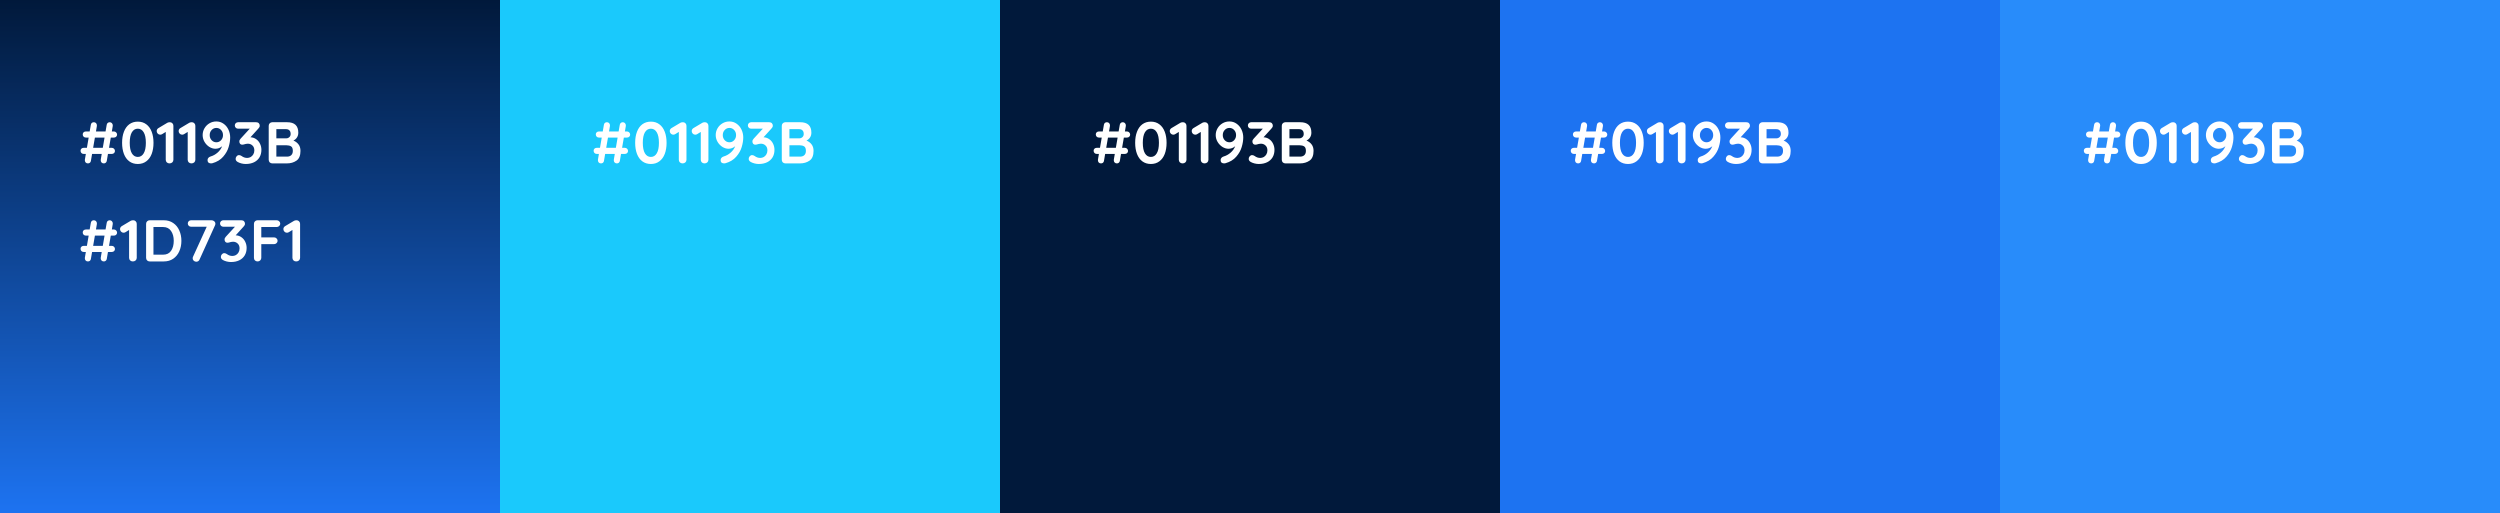 <svg width="765" height="157" viewBox="0 0 765 157" fill="none" xmlns="http://www.w3.org/2000/svg">
<rect width="765" height="157" fill="white"/>
<rect width="153" height="157" fill="url(#paint0_linear)"/>
<rect x="153" width="153" height="157" fill="#1AC9FC"/>
<rect x="306" width="153" height="157" fill="#01193B"/>
<rect x="459" width="153" height="157" fill="#1D73F1"/>
<rect x="612" width="153" height="157" fill="#288CFA"/>
<path d="M33.9 42.098L33.36 45.23H34.206C34.482 45.23 34.71 45.326 34.89 45.518C35.082 45.698 35.178 45.926 35.178 46.202C35.178 46.466 35.082 46.682 34.89 46.85C34.71 47.018 34.482 47.102 34.206 47.102H33.036L32.676 49.226C32.64 49.454 32.538 49.64 32.37 49.784C32.214 49.928 32.016 50 31.776 50C31.488 50 31.254 49.91 31.074 49.73C30.906 49.55 30.822 49.316 30.822 49.028C30.822 48.92 30.828 48.842 30.84 48.794L31.128 47.102H28.176L27.816 49.226C27.78 49.466 27.678 49.658 27.51 49.802C27.342 49.934 27.138 50 26.898 50C26.622 50 26.394 49.91 26.214 49.73C26.046 49.538 25.962 49.298 25.962 49.01C25.962 48.914 25.968 48.842 25.98 48.794L26.268 47.102H25.62C25.344 47.102 25.11 47.012 24.918 46.832C24.738 46.64 24.648 46.406 24.648 46.13C24.648 45.866 24.738 45.65 24.918 45.482C25.11 45.314 25.344 45.23 25.62 45.23H26.592L27.132 42.098H26.286C26.01 42.098 25.776 42.008 25.584 41.828C25.404 41.636 25.314 41.402 25.314 41.126C25.314 40.862 25.404 40.646 25.584 40.478C25.776 40.31 26.01 40.226 26.286 40.226H27.438L27.798 38.174C27.834 37.946 27.93 37.76 28.086 37.616C28.254 37.472 28.458 37.4 28.698 37.4C28.986 37.4 29.214 37.49 29.382 37.67C29.562 37.85 29.652 38.084 29.652 38.372C29.652 38.48 29.646 38.558 29.634 38.606L29.364 40.226H32.298L32.658 38.174C32.694 37.934 32.796 37.748 32.964 37.616C33.132 37.472 33.336 37.4 33.576 37.4C33.852 37.4 34.074 37.496 34.242 37.688C34.422 37.868 34.512 38.102 34.512 38.39C34.512 38.486 34.506 38.558 34.494 38.606L34.224 40.226H34.854C35.13 40.226 35.358 40.322 35.538 40.514C35.73 40.694 35.826 40.922 35.826 41.198C35.826 41.462 35.73 41.678 35.538 41.846C35.358 42.014 35.13 42.098 34.854 42.098H33.9ZM31.452 45.23L31.992 42.098H29.04L28.5 45.23H31.452ZM42.166 50.18C41.158 50.18 40.288 49.91 39.556 49.37C38.837 48.83 38.291 48.074 37.919 47.102C37.547 46.118 37.361 44.984 37.361 43.7C37.361 42.416 37.547 41.288 37.919 40.316C38.291 39.332 38.837 38.57 39.556 38.03C40.288 37.49 41.158 37.22 42.166 37.22C43.175 37.22 44.038 37.49 44.758 38.03C45.49 38.57 46.042 39.332 46.414 40.316C46.786 41.288 46.972 42.416 46.972 43.7C46.972 44.984 46.786 46.118 46.414 47.102C46.042 48.074 45.49 48.83 44.758 49.37C44.038 49.91 43.175 50.18 42.166 50.18ZM42.166 48.02C42.934 48.02 43.535 47.654 43.967 46.922C44.41 46.19 44.633 45.116 44.633 43.7C44.633 42.284 44.41 41.21 43.967 40.478C43.535 39.746 42.934 39.38 42.166 39.38C41.398 39.38 40.792 39.746 40.349 40.478C39.916 41.21 39.7 42.284 39.7 43.7C39.7 45.116 39.916 46.19 40.349 46.922C40.792 47.654 41.398 48.02 42.166 48.02ZM51.997 37.4C52.297 37.4 52.549 37.508 52.753 37.724C52.957 37.928 53.059 38.186 53.059 38.498V48.902C53.059 49.214 52.945 49.478 52.717 49.694C52.489 49.898 52.207 50 51.871 50C51.535 50 51.259 49.898 51.043 49.694C50.827 49.478 50.719 49.214 50.719 48.902V40.37L49.603 41.054C49.423 41.162 49.231 41.216 49.027 41.216C48.727 41.216 48.469 41.102 48.253 40.874C48.049 40.646 47.947 40.394 47.947 40.118C47.947 39.926 47.995 39.746 48.091 39.578C48.199 39.41 48.337 39.278 48.505 39.182L51.223 37.562C51.427 37.454 51.685 37.4 51.997 37.4ZM58.714 37.4C59.014 37.4 59.266 37.508 59.47 37.724C59.674 37.928 59.776 38.186 59.776 38.498V48.902C59.776 49.214 59.662 49.478 59.434 49.694C59.206 49.898 58.924 50 58.588 50C58.252 50 57.976 49.898 57.76 49.694C57.544 49.478 57.436 49.214 57.436 48.902V40.37L56.32 41.054C56.14 41.162 55.948 41.216 55.744 41.216C55.444 41.216 55.186 41.102 54.97 40.874C54.766 40.646 54.664 40.394 54.664 40.118C54.664 39.926 54.712 39.746 54.808 39.578C54.916 39.41 55.054 39.278 55.222 39.182L57.94 37.562C58.144 37.454 58.402 37.4 58.714 37.4ZM66.204 37.166C67.032 37.166 67.77 37.4 68.418 37.868C69.066 38.324 69.564 38.93 69.912 39.686C70.26 40.43 70.434 41.228 70.434 42.08C70.434 42.956 70.278 43.922 69.966 44.978C69.666 46.022 69.108 47.012 68.292 47.948C67.488 48.884 66.39 49.55 64.998 49.946C64.854 49.982 64.716 50 64.584 50C64.272 50 64.014 49.922 63.81 49.766C63.606 49.598 63.504 49.34 63.504 48.992C63.504 48.728 63.588 48.5 63.756 48.308C63.936 48.104 64.17 47.96 64.458 47.876C65.214 47.66 65.91 47.276 66.546 46.724C67.194 46.172 67.668 45.512 67.968 44.744C67.368 45.26 66.684 45.518 65.916 45.518C65.292 45.518 64.674 45.332 64.062 44.96C63.462 44.576 62.97 44.066 62.586 43.43C62.202 42.782 62.01 42.086 62.01 41.342C62.01 40.586 62.196 39.89 62.568 39.254C62.952 38.606 63.462 38.096 64.098 37.724C64.734 37.352 65.436 37.166 66.204 37.166ZM66.204 43.538C66.78 43.538 67.26 43.328 67.644 42.908C68.04 42.488 68.238 41.966 68.238 41.342C68.238 40.718 68.04 40.196 67.644 39.776C67.26 39.356 66.78 39.146 66.204 39.146C65.64 39.146 65.16 39.356 64.764 39.776C64.368 40.196 64.17 40.718 64.17 41.342C64.17 41.966 64.368 42.488 64.764 42.908C65.16 43.328 65.64 43.538 66.204 43.538ZM76.64 42.008C77.3 42.032 77.882 42.224 78.386 42.584C78.902 42.944 79.298 43.418 79.574 44.006C79.85 44.582 79.988 45.2 79.988 45.86C79.988 46.736 79.79 47.504 79.394 48.164C78.998 48.812 78.44 49.31 77.72 49.658C77 50.006 76.16 50.18 75.2 50.18C74.768 50.18 74.336 50.126 73.904 50.018C73.472 49.91 73.094 49.766 72.77 49.586C72.326 49.346 72.104 49.022 72.104 48.614C72.104 48.326 72.206 48.062 72.41 47.822C72.614 47.582 72.86 47.462 73.148 47.462C73.388 47.462 73.646 47.552 73.922 47.732C74.438 48.128 75.008 48.326 75.632 48.326C76.004 48.326 76.358 48.236 76.694 48.056C77.03 47.864 77.3 47.594 77.504 47.246C77.72 46.886 77.828 46.478 77.828 46.022C77.828 45.374 77.63 44.87 77.234 44.51C76.85 44.15 76.382 43.97 75.83 43.97C75.59 43.97 75.38 43.994 75.2 44.042C75.02 44.09 74.912 44.12 74.876 44.132C74.564 44.228 74.306 44.276 74.102 44.276C73.838 44.276 73.628 44.186 73.472 44.006C73.316 43.814 73.238 43.58 73.238 43.304C73.238 43.136 73.268 42.986 73.328 42.854C73.388 42.722 73.49 42.578 73.634 42.422L76.424 39.38H72.86C72.572 39.38 72.332 39.284 72.14 39.092C71.948 38.9 71.852 38.66 71.852 38.372C71.852 38.096 71.948 37.868 72.14 37.688C72.332 37.496 72.572 37.4 72.86 37.4H78.368C78.728 37.4 79.004 37.502 79.196 37.706C79.388 37.898 79.484 38.156 79.484 38.48C79.484 38.768 79.34 39.056 79.052 39.344L76.64 42.008ZM89.786 43.016C90.422 43.268 90.938 43.652 91.334 44.168C91.742 44.684 91.946 45.35 91.946 46.166C91.946 47.594 91.538 48.59 90.722 49.154C89.906 49.718 88.934 50 87.806 50H83.324C83.012 50 82.748 49.898 82.532 49.694C82.328 49.478 82.226 49.214 82.226 48.902V38.498C82.226 38.186 82.328 37.928 82.532 37.724C82.748 37.508 83.012 37.4 83.324 37.4H87.86C90.14 37.4 91.28 38.468 91.28 40.604C91.28 41.144 91.148 41.624 90.884 42.044C90.632 42.452 90.266 42.776 89.786 43.016ZM88.94 41C88.94 40.508 88.814 40.142 88.562 39.902C88.322 39.65 87.98 39.524 87.536 39.524H84.566V42.332H87.59C87.95 42.332 88.262 42.212 88.526 41.972C88.802 41.732 88.94 41.408 88.94 41ZM87.806 47.93C88.37 47.93 88.808 47.78 89.12 47.48C89.444 47.18 89.606 46.742 89.606 46.166C89.606 45.458 89.42 44.996 89.048 44.78C88.676 44.564 88.22 44.456 87.68 44.456H84.566V47.93H87.806ZM33.9 72.098L33.36 75.23H34.206C34.482 75.23 34.71 75.326 34.89 75.518C35.082 75.698 35.178 75.926 35.178 76.202C35.178 76.466 35.082 76.682 34.89 76.85C34.71 77.018 34.482 77.102 34.206 77.102H33.036L32.676 79.226C32.64 79.454 32.538 79.64 32.37 79.784C32.214 79.928 32.016 80 31.776 80C31.488 80 31.254 79.91 31.074 79.73C30.906 79.55 30.822 79.316 30.822 79.028C30.822 78.92 30.828 78.842 30.84 78.794L31.128 77.102H28.176L27.816 79.226C27.78 79.466 27.678 79.658 27.51 79.802C27.342 79.934 27.138 80 26.898 80C26.622 80 26.394 79.91 26.214 79.73C26.046 79.538 25.962 79.298 25.962 79.01C25.962 78.914 25.968 78.842 25.98 78.794L26.268 77.102H25.62C25.344 77.102 25.11 77.012 24.918 76.832C24.738 76.64 24.648 76.406 24.648 76.13C24.648 75.866 24.738 75.65 24.918 75.482C25.11 75.314 25.344 75.23 25.62 75.23H26.592L27.132 72.098H26.286C26.01 72.098 25.776 72.008 25.584 71.828C25.404 71.636 25.314 71.402 25.314 71.126C25.314 70.862 25.404 70.646 25.584 70.478C25.776 70.31 26.01 70.226 26.286 70.226H27.438L27.798 68.174C27.834 67.946 27.93 67.76 28.086 67.616C28.254 67.472 28.458 67.4 28.698 67.4C28.986 67.4 29.214 67.49 29.382 67.67C29.562 67.85 29.652 68.084 29.652 68.372C29.652 68.48 29.646 68.558 29.634 68.606L29.364 70.226H32.298L32.658 68.174C32.694 67.934 32.796 67.748 32.964 67.616C33.132 67.472 33.336 67.4 33.576 67.4C33.852 67.4 34.074 67.496 34.242 67.688C34.422 67.868 34.512 68.102 34.512 68.39C34.512 68.486 34.506 68.558 34.494 68.606L34.224 70.226H34.854C35.13 70.226 35.358 70.322 35.538 70.514C35.73 70.694 35.826 70.922 35.826 71.198C35.826 71.462 35.73 71.678 35.538 71.846C35.358 72.014 35.13 72.098 34.854 72.098H33.9ZM31.452 75.23L31.992 72.098H29.04L28.5 75.23H31.452ZM40.781 67.4C41.081 67.4 41.333 67.508 41.536 67.724C41.74 67.928 41.843 68.186 41.843 68.498V78.902C41.843 79.214 41.728 79.478 41.501 79.694C41.273 79.898 40.99 80 40.654 80C40.319 80 40.042 79.898 39.827 79.694C39.611 79.478 39.502 79.214 39.502 78.902V70.37L38.386 71.054C38.206 71.162 38.014 71.216 37.81 71.216C37.511 71.216 37.252 71.102 37.036 70.874C36.833 70.646 36.73 70.394 36.73 70.118C36.73 69.926 36.779 69.746 36.874 69.578C36.983 69.41 37.12 69.278 37.288 69.182L40.007 67.562C40.211 67.454 40.468 67.4 40.781 67.4ZM50.107 67.4C51.235 67.4 52.201 67.682 53.005 68.246C53.821 68.798 54.439 69.554 54.859 70.514C55.291 71.462 55.507 72.524 55.507 73.7C55.507 74.876 55.291 75.944 54.859 76.904C54.439 77.852 53.821 78.608 53.005 79.172C52.201 79.724 51.235 80 50.107 80H45.805C45.493 80 45.229 79.898 45.013 79.694C44.809 79.478 44.707 79.214 44.707 78.902V68.498C44.707 68.186 44.809 67.928 45.013 67.724C45.229 67.508 45.493 67.4 45.805 67.4H50.107ZM49.927 77.93C51.007 77.93 51.817 77.534 52.357 76.742C52.897 75.938 53.167 74.924 53.167 73.7C53.167 72.476 52.891 71.468 52.339 70.676C51.799 69.872 50.995 69.47 49.927 69.47H46.957V77.93H49.927ZM64.736 67.4C65.048 67.4 65.318 67.502 65.546 67.706C65.786 67.898 65.906 68.15 65.906 68.462C65.906 68.618 65.87 68.78 65.798 68.948L61.064 79.406C60.98 79.622 60.848 79.79 60.668 79.91C60.488 80.03 60.29 80.09 60.074 80.09C59.774 80.09 59.51 79.988 59.282 79.784C59.066 79.58 58.958 79.334 58.958 79.046C58.958 78.878 58.994 78.716 59.066 78.56L63.26 69.38H58.472C58.184 69.38 57.944 69.284 57.752 69.092C57.56 68.9 57.464 68.66 57.464 68.372C57.464 68.096 57.56 67.868 57.752 67.688C57.944 67.496 58.184 67.4 58.472 67.4H64.736ZM72.12 72.008C72.78 72.032 73.362 72.224 73.866 72.584C74.382 72.944 74.778 73.418 75.054 74.006C75.33 74.582 75.468 75.2 75.468 75.86C75.468 76.736 75.27 77.504 74.874 78.164C74.478 78.812 73.92 79.31 73.2 79.658C72.48 80.006 71.64 80.18 70.68 80.18C70.248 80.18 69.816 80.126 69.384 80.018C68.952 79.91 68.574 79.766 68.25 79.586C67.806 79.346 67.584 79.022 67.584 78.614C67.584 78.326 67.686 78.062 67.89 77.822C68.094 77.582 68.34 77.462 68.628 77.462C68.868 77.462 69.126 77.552 69.402 77.732C69.918 78.128 70.488 78.326 71.112 78.326C71.484 78.326 71.838 78.236 72.174 78.056C72.51 77.864 72.78 77.594 72.984 77.246C73.2 76.886 73.308 76.478 73.308 76.022C73.308 75.374 73.11 74.87 72.714 74.51C72.33 74.15 71.862 73.97 71.31 73.97C71.07 73.97 70.86 73.994 70.68 74.042C70.5 74.09 70.392 74.12 70.356 74.132C70.044 74.228 69.786 74.276 69.582 74.276C69.318 74.276 69.108 74.186 68.952 74.006C68.796 73.814 68.718 73.58 68.718 73.304C68.718 73.136 68.748 72.986 68.808 72.854C68.868 72.722 68.97 72.578 69.114 72.422L71.904 69.38H68.34C68.052 69.38 67.812 69.284 67.62 69.092C67.428 68.9 67.332 68.66 67.332 68.372C67.332 68.096 67.428 67.868 67.62 67.688C67.812 67.496 68.052 67.4 68.34 67.4H73.848C74.208 67.4 74.484 67.502 74.676 67.706C74.868 67.898 74.964 68.156 74.964 68.48C74.964 68.768 74.82 69.056 74.532 69.344L72.12 72.008ZM79.957 69.47V72.638H83.845C84.157 72.638 84.415 72.74 84.619 72.944C84.835 73.136 84.943 73.388 84.943 73.7C84.943 73.964 84.835 74.198 84.619 74.402C84.415 74.606 84.157 74.708 83.845 74.708H79.957V78.902C79.957 79.214 79.843 79.478 79.615 79.694C79.399 79.898 79.141 80 78.841 80C78.505 80 78.229 79.898 78.013 79.694C77.809 79.49 77.707 79.226 77.707 78.902V68.498C77.707 68.186 77.809 67.928 78.013 67.724C78.229 67.508 78.493 67.4 78.805 67.4H84.655C84.967 67.4 85.225 67.502 85.429 67.706C85.645 67.898 85.753 68.15 85.753 68.462C85.753 68.726 85.645 68.96 85.429 69.164C85.225 69.368 84.967 69.47 84.655 69.47H79.957ZM90.764 67.4C91.064 67.4 91.316 67.508 91.52 67.724C91.724 67.928 91.826 68.186 91.826 68.498V78.902C91.826 79.214 91.712 79.478 91.484 79.694C91.256 79.898 90.974 80 90.638 80C90.302 80 90.026 79.898 89.81 79.694C89.594 79.478 89.486 79.214 89.486 78.902V70.37L88.37 71.054C88.19 71.162 87.998 71.216 87.794 71.216C87.494 71.216 87.236 71.102 87.02 70.874C86.816 70.646 86.714 70.394 86.714 70.118C86.714 69.926 86.762 69.746 86.858 69.578C86.966 69.41 87.104 69.278 87.272 69.182L89.99 67.562C90.194 67.454 90.452 67.4 90.764 67.4Z" fill="white"/>
<path d="M190.9 42.098L190.36 45.23H191.206C191.482 45.23 191.71 45.326 191.89 45.518C192.082 45.698 192.178 45.926 192.178 46.202C192.178 46.466 192.082 46.682 191.89 46.85C191.71 47.018 191.482 47.102 191.206 47.102H190.036L189.676 49.226C189.64 49.454 189.538 49.64 189.37 49.784C189.214 49.928 189.016 50 188.776 50C188.488 50 188.254 49.91 188.074 49.73C187.906 49.55 187.822 49.316 187.822 49.028C187.822 48.92 187.828 48.842 187.84 48.794L188.128 47.102H185.176L184.816 49.226C184.78 49.466 184.678 49.658 184.51 49.802C184.342 49.934 184.138 50 183.898 50C183.622 50 183.394 49.91 183.214 49.73C183.046 49.538 182.962 49.298 182.962 49.01C182.962 48.914 182.968 48.842 182.98 48.794L183.268 47.102H182.62C182.344 47.102 182.11 47.012 181.918 46.832C181.738 46.64 181.648 46.406 181.648 46.13C181.648 45.866 181.738 45.65 181.918 45.482C182.11 45.314 182.344 45.23 182.62 45.23H183.592L184.132 42.098H183.286C183.01 42.098 182.776 42.008 182.584 41.828C182.404 41.636 182.314 41.402 182.314 41.126C182.314 40.862 182.404 40.646 182.584 40.478C182.776 40.31 183.01 40.226 183.286 40.226H184.438L184.798 38.174C184.834 37.946 184.93 37.76 185.086 37.616C185.254 37.472 185.458 37.4 185.698 37.4C185.986 37.4 186.214 37.49 186.382 37.67C186.562 37.85 186.652 38.084 186.652 38.372C186.652 38.48 186.646 38.558 186.634 38.606L186.364 40.226H189.298L189.658 38.174C189.694 37.934 189.796 37.748 189.964 37.616C190.132 37.472 190.336 37.4 190.576 37.4C190.852 37.4 191.074 37.496 191.242 37.688C191.422 37.868 191.512 38.102 191.512 38.39C191.512 38.486 191.506 38.558 191.494 38.606L191.224 40.226H191.854C192.13 40.226 192.358 40.322 192.538 40.514C192.73 40.694 192.826 40.922 192.826 41.198C192.826 41.462 192.73 41.678 192.538 41.846C192.358 42.014 192.13 42.098 191.854 42.098H190.9ZM188.452 45.23L188.992 42.098H186.04L185.5 45.23H188.452ZM199.166 50.18C198.158 50.18 197.288 49.91 196.556 49.37C195.836 48.83 195.29 48.074 194.918 47.102C194.546 46.118 194.36 44.984 194.36 43.7C194.36 42.416 194.546 41.288 194.918 40.316C195.29 39.332 195.836 38.57 196.556 38.03C197.288 37.49 198.158 37.22 199.166 37.22C200.174 37.22 201.038 37.49 201.758 38.03C202.49 38.57 203.042 39.332 203.414 40.316C203.786 41.288 203.972 42.416 203.972 43.7C203.972 44.984 203.786 46.118 203.414 47.102C203.042 48.074 202.49 48.83 201.758 49.37C201.038 49.91 200.174 50.18 199.166 50.18ZM199.166 48.02C199.934 48.02 200.534 47.654 200.966 46.922C201.41 46.19 201.632 45.116 201.632 43.7C201.632 42.284 201.41 41.21 200.966 40.478C200.534 39.746 199.934 39.38 199.166 39.38C198.398 39.38 197.792 39.746 197.348 40.478C196.916 41.21 196.7 42.284 196.7 43.7C196.7 45.116 196.916 46.19 197.348 46.922C197.792 47.654 198.398 48.02 199.166 48.02ZM208.997 37.4C209.297 37.4 209.549 37.508 209.753 37.724C209.957 37.928 210.059 38.186 210.059 38.498V48.902C210.059 49.214 209.945 49.478 209.717 49.694C209.489 49.898 209.207 50 208.871 50C208.535 50 208.259 49.898 208.043 49.694C207.827 49.478 207.719 49.214 207.719 48.902V40.37L206.603 41.054C206.423 41.162 206.231 41.216 206.027 41.216C205.727 41.216 205.469 41.102 205.253 40.874C205.049 40.646 204.947 40.394 204.947 40.118C204.947 39.926 204.995 39.746 205.091 39.578C205.199 39.41 205.337 39.278 205.505 39.182L208.223 37.562C208.427 37.454 208.685 37.4 208.997 37.4ZM215.714 37.4C216.014 37.4 216.266 37.508 216.47 37.724C216.674 37.928 216.776 38.186 216.776 38.498V48.902C216.776 49.214 216.662 49.478 216.434 49.694C216.206 49.898 215.924 50 215.588 50C215.252 50 214.976 49.898 214.76 49.694C214.544 49.478 214.436 49.214 214.436 48.902V40.37L213.32 41.054C213.14 41.162 212.948 41.216 212.744 41.216C212.444 41.216 212.186 41.102 211.97 40.874C211.766 40.646 211.664 40.394 211.664 40.118C211.664 39.926 211.712 39.746 211.808 39.578C211.916 39.41 212.054 39.278 212.222 39.182L214.94 37.562C215.144 37.454 215.402 37.4 215.714 37.4ZM223.204 37.166C224.032 37.166 224.77 37.4 225.418 37.868C226.066 38.324 226.564 38.93 226.912 39.686C227.26 40.43 227.434 41.228 227.434 42.08C227.434 42.956 227.278 43.922 226.966 44.978C226.666 46.022 226.108 47.012 225.292 47.948C224.488 48.884 223.39 49.55 221.998 49.946C221.854 49.982 221.716 50 221.584 50C221.272 50 221.014 49.922 220.81 49.766C220.606 49.598 220.504 49.34 220.504 48.992C220.504 48.728 220.588 48.5 220.756 48.308C220.936 48.104 221.17 47.96 221.458 47.876C222.214 47.66 222.91 47.276 223.546 46.724C224.194 46.172 224.668 45.512 224.968 44.744C224.368 45.26 223.684 45.518 222.916 45.518C222.292 45.518 221.674 45.332 221.062 44.96C220.462 44.576 219.97 44.066 219.586 43.43C219.202 42.782 219.01 42.086 219.01 41.342C219.01 40.586 219.196 39.89 219.568 39.254C219.952 38.606 220.462 38.096 221.098 37.724C221.734 37.352 222.436 37.166 223.204 37.166ZM223.204 43.538C223.78 43.538 224.26 43.328 224.644 42.908C225.04 42.488 225.238 41.966 225.238 41.342C225.238 40.718 225.04 40.196 224.644 39.776C224.26 39.356 223.78 39.146 223.204 39.146C222.64 39.146 222.16 39.356 221.764 39.776C221.368 40.196 221.17 40.718 221.17 41.342C221.17 41.966 221.368 42.488 221.764 42.908C222.16 43.328 222.64 43.538 223.204 43.538ZM233.64 42.008C234.3 42.032 234.882 42.224 235.386 42.584C235.902 42.944 236.298 43.418 236.574 44.006C236.85 44.582 236.988 45.2 236.988 45.86C236.988 46.736 236.79 47.504 236.394 48.164C235.998 48.812 235.44 49.31 234.72 49.658C234 50.006 233.16 50.18 232.2 50.18C231.768 50.18 231.336 50.126 230.904 50.018C230.472 49.91 230.094 49.766 229.77 49.586C229.326 49.346 229.104 49.022 229.104 48.614C229.104 48.326 229.206 48.062 229.41 47.822C229.614 47.582 229.86 47.462 230.148 47.462C230.388 47.462 230.646 47.552 230.922 47.732C231.438 48.128 232.008 48.326 232.632 48.326C233.004 48.326 233.358 48.236 233.694 48.056C234.03 47.864 234.3 47.594 234.504 47.246C234.72 46.886 234.828 46.478 234.828 46.022C234.828 45.374 234.63 44.87 234.234 44.51C233.85 44.15 233.382 43.97 232.83 43.97C232.59 43.97 232.38 43.994 232.2 44.042C232.02 44.09 231.912 44.12 231.876 44.132C231.564 44.228 231.306 44.276 231.102 44.276C230.838 44.276 230.628 44.186 230.472 44.006C230.316 43.814 230.238 43.58 230.238 43.304C230.238 43.136 230.268 42.986 230.328 42.854C230.388 42.722 230.49 42.578 230.634 42.422L233.424 39.38H229.86C229.572 39.38 229.332 39.284 229.14 39.092C228.948 38.9 228.852 38.66 228.852 38.372C228.852 38.096 228.948 37.868 229.14 37.688C229.332 37.496 229.572 37.4 229.86 37.4H235.368C235.728 37.4 236.004 37.502 236.196 37.706C236.388 37.898 236.484 38.156 236.484 38.48C236.484 38.768 236.34 39.056 236.052 39.344L233.64 42.008ZM246.786 43.016C247.422 43.268 247.938 43.652 248.334 44.168C248.742 44.684 248.946 45.35 248.946 46.166C248.946 47.594 248.538 48.59 247.722 49.154C246.906 49.718 245.934 50 244.806 50H240.324C240.012 50 239.748 49.898 239.532 49.694C239.328 49.478 239.226 49.214 239.226 48.902V38.498C239.226 38.186 239.328 37.928 239.532 37.724C239.748 37.508 240.012 37.4 240.324 37.4H244.86C247.14 37.4 248.28 38.468 248.28 40.604C248.28 41.144 248.148 41.624 247.884 42.044C247.632 42.452 247.266 42.776 246.786 43.016ZM245.94 41C245.94 40.508 245.814 40.142 245.562 39.902C245.322 39.65 244.98 39.524 244.536 39.524H241.566V42.332H244.59C244.95 42.332 245.262 42.212 245.526 41.972C245.802 41.732 245.94 41.408 245.94 41ZM244.806 47.93C245.37 47.93 245.808 47.78 246.12 47.48C246.444 47.18 246.606 46.742 246.606 46.166C246.606 45.458 246.42 44.996 246.048 44.78C245.676 44.564 245.22 44.456 244.68 44.456H241.566V47.93H244.806Z" fill="white"/>
<path d="M343.9 42.098L343.36 45.23H344.206C344.482 45.23 344.71 45.326 344.89 45.518C345.082 45.698 345.178 45.926 345.178 46.202C345.178 46.466 345.082 46.682 344.89 46.85C344.71 47.018 344.482 47.102 344.206 47.102H343.036L342.676 49.226C342.64 49.454 342.538 49.64 342.37 49.784C342.214 49.928 342.016 50 341.776 50C341.488 50 341.254 49.91 341.074 49.73C340.906 49.55 340.822 49.316 340.822 49.028C340.822 48.92 340.828 48.842 340.84 48.794L341.128 47.102H338.176L337.816 49.226C337.78 49.466 337.678 49.658 337.51 49.802C337.342 49.934 337.138 50 336.898 50C336.622 50 336.394 49.91 336.214 49.73C336.046 49.538 335.962 49.298 335.962 49.01C335.962 48.914 335.968 48.842 335.98 48.794L336.268 47.102H335.62C335.344 47.102 335.11 47.012 334.918 46.832C334.738 46.64 334.648 46.406 334.648 46.13C334.648 45.866 334.738 45.65 334.918 45.482C335.11 45.314 335.344 45.23 335.62 45.23H336.592L337.132 42.098H336.286C336.01 42.098 335.776 42.008 335.584 41.828C335.404 41.636 335.314 41.402 335.314 41.126C335.314 40.862 335.404 40.646 335.584 40.478C335.776 40.31 336.01 40.226 336.286 40.226H337.438L337.798 38.174C337.834 37.946 337.93 37.76 338.086 37.616C338.254 37.472 338.458 37.4 338.698 37.4C338.986 37.4 339.214 37.49 339.382 37.67C339.562 37.85 339.652 38.084 339.652 38.372C339.652 38.48 339.646 38.558 339.634 38.606L339.364 40.226H342.298L342.658 38.174C342.694 37.934 342.796 37.748 342.964 37.616C343.132 37.472 343.336 37.4 343.576 37.4C343.852 37.4 344.074 37.496 344.242 37.688C344.422 37.868 344.512 38.102 344.512 38.39C344.512 38.486 344.506 38.558 344.494 38.606L344.224 40.226H344.854C345.13 40.226 345.358 40.322 345.538 40.514C345.73 40.694 345.826 40.922 345.826 41.198C345.826 41.462 345.73 41.678 345.538 41.846C345.358 42.014 345.13 42.098 344.854 42.098H343.9ZM341.452 45.23L341.992 42.098H339.04L338.5 45.23H341.452ZM352.166 50.18C351.158 50.18 350.288 49.91 349.556 49.37C348.836 48.83 348.29 48.074 347.918 47.102C347.546 46.118 347.36 44.984 347.36 43.7C347.36 42.416 347.546 41.288 347.918 40.316C348.29 39.332 348.836 38.57 349.556 38.03C350.288 37.49 351.158 37.22 352.166 37.22C353.174 37.22 354.038 37.49 354.758 38.03C355.49 38.57 356.042 39.332 356.414 40.316C356.786 41.288 356.972 42.416 356.972 43.7C356.972 44.984 356.786 46.118 356.414 47.102C356.042 48.074 355.49 48.83 354.758 49.37C354.038 49.91 353.174 50.18 352.166 50.18ZM352.166 48.02C352.934 48.02 353.534 47.654 353.966 46.922C354.41 46.19 354.632 45.116 354.632 43.7C354.632 42.284 354.41 41.21 353.966 40.478C353.534 39.746 352.934 39.38 352.166 39.38C351.398 39.38 350.792 39.746 350.348 40.478C349.916 41.21 349.7 42.284 349.7 43.7C349.7 45.116 349.916 46.19 350.348 46.922C350.792 47.654 351.398 48.02 352.166 48.02ZM361.997 37.4C362.297 37.4 362.549 37.508 362.753 37.724C362.957 37.928 363.059 38.186 363.059 38.498V48.902C363.059 49.214 362.945 49.478 362.717 49.694C362.489 49.898 362.207 50 361.871 50C361.535 50 361.259 49.898 361.043 49.694C360.827 49.478 360.719 49.214 360.719 48.902V40.37L359.603 41.054C359.423 41.162 359.231 41.216 359.027 41.216C358.727 41.216 358.469 41.102 358.253 40.874C358.049 40.646 357.947 40.394 357.947 40.118C357.947 39.926 357.995 39.746 358.091 39.578C358.199 39.41 358.337 39.278 358.505 39.182L361.223 37.562C361.427 37.454 361.685 37.4 361.997 37.4ZM368.714 37.4C369.014 37.4 369.266 37.508 369.47 37.724C369.674 37.928 369.776 38.186 369.776 38.498V48.902C369.776 49.214 369.662 49.478 369.434 49.694C369.206 49.898 368.924 50 368.588 50C368.252 50 367.976 49.898 367.76 49.694C367.544 49.478 367.436 49.214 367.436 48.902V40.37L366.32 41.054C366.14 41.162 365.948 41.216 365.744 41.216C365.444 41.216 365.186 41.102 364.97 40.874C364.766 40.646 364.664 40.394 364.664 40.118C364.664 39.926 364.712 39.746 364.808 39.578C364.916 39.41 365.054 39.278 365.222 39.182L367.94 37.562C368.144 37.454 368.402 37.4 368.714 37.4ZM376.204 37.166C377.032 37.166 377.77 37.4 378.418 37.868C379.066 38.324 379.564 38.93 379.912 39.686C380.26 40.43 380.434 41.228 380.434 42.08C380.434 42.956 380.278 43.922 379.966 44.978C379.666 46.022 379.108 47.012 378.292 47.948C377.488 48.884 376.39 49.55 374.998 49.946C374.854 49.982 374.716 50 374.584 50C374.272 50 374.014 49.922 373.81 49.766C373.606 49.598 373.504 49.34 373.504 48.992C373.504 48.728 373.588 48.5 373.756 48.308C373.936 48.104 374.17 47.96 374.458 47.876C375.214 47.66 375.91 47.276 376.546 46.724C377.194 46.172 377.668 45.512 377.968 44.744C377.368 45.26 376.684 45.518 375.916 45.518C375.292 45.518 374.674 45.332 374.062 44.96C373.462 44.576 372.97 44.066 372.586 43.43C372.202 42.782 372.01 42.086 372.01 41.342C372.01 40.586 372.196 39.89 372.568 39.254C372.952 38.606 373.462 38.096 374.098 37.724C374.734 37.352 375.436 37.166 376.204 37.166ZM376.204 43.538C376.78 43.538 377.26 43.328 377.644 42.908C378.04 42.488 378.238 41.966 378.238 41.342C378.238 40.718 378.04 40.196 377.644 39.776C377.26 39.356 376.78 39.146 376.204 39.146C375.64 39.146 375.16 39.356 374.764 39.776C374.368 40.196 374.17 40.718 374.17 41.342C374.17 41.966 374.368 42.488 374.764 42.908C375.16 43.328 375.64 43.538 376.204 43.538ZM386.64 42.008C387.3 42.032 387.882 42.224 388.386 42.584C388.902 42.944 389.298 43.418 389.574 44.006C389.85 44.582 389.988 45.2 389.988 45.86C389.988 46.736 389.79 47.504 389.394 48.164C388.998 48.812 388.44 49.31 387.72 49.658C387 50.006 386.16 50.18 385.2 50.18C384.768 50.18 384.336 50.126 383.904 50.018C383.472 49.91 383.094 49.766 382.77 49.586C382.326 49.346 382.104 49.022 382.104 48.614C382.104 48.326 382.206 48.062 382.41 47.822C382.614 47.582 382.86 47.462 383.148 47.462C383.388 47.462 383.646 47.552 383.922 47.732C384.438 48.128 385.008 48.326 385.632 48.326C386.004 48.326 386.358 48.236 386.694 48.056C387.03 47.864 387.3 47.594 387.504 47.246C387.72 46.886 387.828 46.478 387.828 46.022C387.828 45.374 387.63 44.87 387.234 44.51C386.85 44.15 386.382 43.97 385.83 43.97C385.59 43.97 385.38 43.994 385.2 44.042C385.02 44.09 384.912 44.12 384.876 44.132C384.564 44.228 384.306 44.276 384.102 44.276C383.838 44.276 383.628 44.186 383.472 44.006C383.316 43.814 383.238 43.58 383.238 43.304C383.238 43.136 383.268 42.986 383.328 42.854C383.388 42.722 383.49 42.578 383.634 42.422L386.424 39.38H382.86C382.572 39.38 382.332 39.284 382.14 39.092C381.948 38.9 381.852 38.66 381.852 38.372C381.852 38.096 381.948 37.868 382.14 37.688C382.332 37.496 382.572 37.4 382.86 37.4H388.368C388.728 37.4 389.004 37.502 389.196 37.706C389.388 37.898 389.484 38.156 389.484 38.48C389.484 38.768 389.34 39.056 389.052 39.344L386.64 42.008ZM399.786 43.016C400.422 43.268 400.938 43.652 401.334 44.168C401.742 44.684 401.946 45.35 401.946 46.166C401.946 47.594 401.538 48.59 400.722 49.154C399.906 49.718 398.934 50 397.806 50H393.324C393.012 50 392.748 49.898 392.532 49.694C392.328 49.478 392.226 49.214 392.226 48.902V38.498C392.226 38.186 392.328 37.928 392.532 37.724C392.748 37.508 393.012 37.4 393.324 37.4H397.86C400.14 37.4 401.28 38.468 401.28 40.604C401.28 41.144 401.148 41.624 400.884 42.044C400.632 42.452 400.266 42.776 399.786 43.016ZM398.94 41C398.94 40.508 398.814 40.142 398.562 39.902C398.322 39.65 397.98 39.524 397.536 39.524H394.566V42.332H397.59C397.95 42.332 398.262 42.212 398.526 41.972C398.802 41.732 398.94 41.408 398.94 41ZM397.806 47.93C398.37 47.93 398.808 47.78 399.12 47.48C399.444 47.18 399.606 46.742 399.606 46.166C399.606 45.458 399.42 44.996 399.048 44.78C398.676 44.564 398.22 44.456 397.68 44.456H394.566V47.93H397.806Z" fill="white"/>
<path d="M489.9 42.098L489.36 45.23H490.206C490.482 45.23 490.71 45.326 490.89 45.518C491.082 45.698 491.178 45.926 491.178 46.202C491.178 46.466 491.082 46.682 490.89 46.85C490.71 47.018 490.482 47.102 490.206 47.102H489.036L488.676 49.226C488.64 49.454 488.538 49.64 488.37 49.784C488.214 49.928 488.016 50 487.776 50C487.488 50 487.254 49.91 487.074 49.73C486.906 49.55 486.822 49.316 486.822 49.028C486.822 48.92 486.828 48.842 486.84 48.794L487.128 47.102H484.176L483.816 49.226C483.78 49.466 483.678 49.658 483.51 49.802C483.342 49.934 483.138 50 482.898 50C482.622 50 482.394 49.91 482.214 49.73C482.046 49.538 481.962 49.298 481.962 49.01C481.962 48.914 481.968 48.842 481.98 48.794L482.268 47.102H481.62C481.344 47.102 481.11 47.012 480.918 46.832C480.738 46.64 480.648 46.406 480.648 46.13C480.648 45.866 480.738 45.65 480.918 45.482C481.11 45.314 481.344 45.23 481.62 45.23H482.592L483.132 42.098H482.286C482.01 42.098 481.776 42.008 481.584 41.828C481.404 41.636 481.314 41.402 481.314 41.126C481.314 40.862 481.404 40.646 481.584 40.478C481.776 40.31 482.01 40.226 482.286 40.226H483.438L483.798 38.174C483.834 37.946 483.93 37.76 484.086 37.616C484.254 37.472 484.458 37.4 484.698 37.4C484.986 37.4 485.214 37.49 485.382 37.67C485.562 37.85 485.652 38.084 485.652 38.372C485.652 38.48 485.646 38.558 485.634 38.606L485.364 40.226H488.298L488.658 38.174C488.694 37.934 488.796 37.748 488.964 37.616C489.132 37.472 489.336 37.4 489.576 37.4C489.852 37.4 490.074 37.496 490.242 37.688C490.422 37.868 490.512 38.102 490.512 38.39C490.512 38.486 490.506 38.558 490.494 38.606L490.224 40.226H490.854C491.13 40.226 491.358 40.322 491.538 40.514C491.73 40.694 491.826 40.922 491.826 41.198C491.826 41.462 491.73 41.678 491.538 41.846C491.358 42.014 491.13 42.098 490.854 42.098H489.9ZM487.452 45.23L487.992 42.098H485.04L484.5 45.23H487.452ZM498.166 50.18C497.158 50.18 496.288 49.91 495.556 49.37C494.836 48.83 494.29 48.074 493.918 47.102C493.546 46.118 493.36 44.984 493.36 43.7C493.36 42.416 493.546 41.288 493.918 40.316C494.29 39.332 494.836 38.57 495.556 38.03C496.288 37.49 497.158 37.22 498.166 37.22C499.174 37.22 500.038 37.49 500.758 38.03C501.49 38.57 502.042 39.332 502.414 40.316C502.786 41.288 502.972 42.416 502.972 43.7C502.972 44.984 502.786 46.118 502.414 47.102C502.042 48.074 501.49 48.83 500.758 49.37C500.038 49.91 499.174 50.18 498.166 50.18ZM498.166 48.02C498.934 48.02 499.534 47.654 499.966 46.922C500.41 46.19 500.632 45.116 500.632 43.7C500.632 42.284 500.41 41.21 499.966 40.478C499.534 39.746 498.934 39.38 498.166 39.38C497.398 39.38 496.792 39.746 496.348 40.478C495.916 41.21 495.7 42.284 495.7 43.7C495.7 45.116 495.916 46.19 496.348 46.922C496.792 47.654 497.398 48.02 498.166 48.02ZM507.997 37.4C508.297 37.4 508.549 37.508 508.753 37.724C508.957 37.928 509.059 38.186 509.059 38.498V48.902C509.059 49.214 508.945 49.478 508.717 49.694C508.489 49.898 508.207 50 507.871 50C507.535 50 507.259 49.898 507.043 49.694C506.827 49.478 506.719 49.214 506.719 48.902V40.37L505.603 41.054C505.423 41.162 505.231 41.216 505.027 41.216C504.727 41.216 504.469 41.102 504.253 40.874C504.049 40.646 503.947 40.394 503.947 40.118C503.947 39.926 503.995 39.746 504.091 39.578C504.199 39.41 504.337 39.278 504.505 39.182L507.223 37.562C507.427 37.454 507.685 37.4 507.997 37.4ZM514.714 37.4C515.014 37.4 515.266 37.508 515.47 37.724C515.674 37.928 515.776 38.186 515.776 38.498V48.902C515.776 49.214 515.662 49.478 515.434 49.694C515.206 49.898 514.924 50 514.588 50C514.252 50 513.976 49.898 513.76 49.694C513.544 49.478 513.436 49.214 513.436 48.902V40.37L512.32 41.054C512.14 41.162 511.948 41.216 511.744 41.216C511.444 41.216 511.186 41.102 510.97 40.874C510.766 40.646 510.664 40.394 510.664 40.118C510.664 39.926 510.712 39.746 510.808 39.578C510.916 39.41 511.054 39.278 511.222 39.182L513.94 37.562C514.144 37.454 514.402 37.4 514.714 37.4ZM522.204 37.166C523.032 37.166 523.77 37.4 524.418 37.868C525.066 38.324 525.564 38.93 525.912 39.686C526.26 40.43 526.434 41.228 526.434 42.08C526.434 42.956 526.278 43.922 525.966 44.978C525.666 46.022 525.108 47.012 524.292 47.948C523.488 48.884 522.39 49.55 520.998 49.946C520.854 49.982 520.716 50 520.584 50C520.272 50 520.014 49.922 519.81 49.766C519.606 49.598 519.504 49.34 519.504 48.992C519.504 48.728 519.588 48.5 519.756 48.308C519.936 48.104 520.17 47.96 520.458 47.876C521.214 47.66 521.91 47.276 522.546 46.724C523.194 46.172 523.668 45.512 523.968 44.744C523.368 45.26 522.684 45.518 521.916 45.518C521.292 45.518 520.674 45.332 520.062 44.96C519.462 44.576 518.97 44.066 518.586 43.43C518.202 42.782 518.01 42.086 518.01 41.342C518.01 40.586 518.196 39.89 518.568 39.254C518.952 38.606 519.462 38.096 520.098 37.724C520.734 37.352 521.436 37.166 522.204 37.166ZM522.204 43.538C522.78 43.538 523.26 43.328 523.644 42.908C524.04 42.488 524.238 41.966 524.238 41.342C524.238 40.718 524.04 40.196 523.644 39.776C523.26 39.356 522.78 39.146 522.204 39.146C521.64 39.146 521.16 39.356 520.764 39.776C520.368 40.196 520.17 40.718 520.17 41.342C520.17 41.966 520.368 42.488 520.764 42.908C521.16 43.328 521.64 43.538 522.204 43.538ZM532.64 42.008C533.3 42.032 533.882 42.224 534.386 42.584C534.902 42.944 535.298 43.418 535.574 44.006C535.85 44.582 535.988 45.2 535.988 45.86C535.988 46.736 535.79 47.504 535.394 48.164C534.998 48.812 534.44 49.31 533.72 49.658C533 50.006 532.16 50.18 531.2 50.18C530.768 50.18 530.336 50.126 529.904 50.018C529.472 49.91 529.094 49.766 528.77 49.586C528.326 49.346 528.104 49.022 528.104 48.614C528.104 48.326 528.206 48.062 528.41 47.822C528.614 47.582 528.86 47.462 529.148 47.462C529.388 47.462 529.646 47.552 529.922 47.732C530.438 48.128 531.008 48.326 531.632 48.326C532.004 48.326 532.358 48.236 532.694 48.056C533.03 47.864 533.3 47.594 533.504 47.246C533.72 46.886 533.828 46.478 533.828 46.022C533.828 45.374 533.63 44.87 533.234 44.51C532.85 44.15 532.382 43.97 531.83 43.97C531.59 43.97 531.38 43.994 531.2 44.042C531.02 44.09 530.912 44.12 530.876 44.132C530.564 44.228 530.306 44.276 530.102 44.276C529.838 44.276 529.628 44.186 529.472 44.006C529.316 43.814 529.238 43.58 529.238 43.304C529.238 43.136 529.268 42.986 529.328 42.854C529.388 42.722 529.49 42.578 529.634 42.422L532.424 39.38H528.86C528.572 39.38 528.332 39.284 528.14 39.092C527.948 38.9 527.852 38.66 527.852 38.372C527.852 38.096 527.948 37.868 528.14 37.688C528.332 37.496 528.572 37.4 528.86 37.4H534.368C534.728 37.4 535.004 37.502 535.196 37.706C535.388 37.898 535.484 38.156 535.484 38.48C535.484 38.768 535.34 39.056 535.052 39.344L532.64 42.008ZM545.786 43.016C546.422 43.268 546.938 43.652 547.334 44.168C547.742 44.684 547.946 45.35 547.946 46.166C547.946 47.594 547.538 48.59 546.722 49.154C545.906 49.718 544.934 50 543.806 50H539.324C539.012 50 538.748 49.898 538.532 49.694C538.328 49.478 538.226 49.214 538.226 48.902V38.498C538.226 38.186 538.328 37.928 538.532 37.724C538.748 37.508 539.012 37.4 539.324 37.4H543.86C546.14 37.4 547.28 38.468 547.28 40.604C547.28 41.144 547.148 41.624 546.884 42.044C546.632 42.452 546.266 42.776 545.786 43.016ZM544.94 41C544.94 40.508 544.814 40.142 544.562 39.902C544.322 39.65 543.98 39.524 543.536 39.524H540.566V42.332H543.59C543.95 42.332 544.262 42.212 544.526 41.972C544.802 41.732 544.94 41.408 544.94 41ZM543.806 47.93C544.37 47.93 544.808 47.78 545.12 47.48C545.444 47.18 545.606 46.742 545.606 46.166C545.606 45.458 545.42 44.996 545.048 44.78C544.676 44.564 544.22 44.456 543.68 44.456H540.566V47.93H543.806Z" fill="white"/>
<path d="M646.9 42.098L646.36 45.23H647.206C647.482 45.23 647.71 45.326 647.89 45.518C648.082 45.698 648.178 45.926 648.178 46.202C648.178 46.466 648.082 46.682 647.89 46.85C647.71 47.018 647.482 47.102 647.206 47.102H646.036L645.676 49.226C645.64 49.454 645.538 49.64 645.37 49.784C645.214 49.928 645.016 50 644.776 50C644.488 50 644.254 49.91 644.074 49.73C643.906 49.55 643.822 49.316 643.822 49.028C643.822 48.92 643.828 48.842 643.84 48.794L644.128 47.102H641.176L640.816 49.226C640.78 49.466 640.678 49.658 640.51 49.802C640.342 49.934 640.138 50 639.898 50C639.622 50 639.394 49.91 639.214 49.73C639.046 49.538 638.962 49.298 638.962 49.01C638.962 48.914 638.968 48.842 638.98 48.794L639.268 47.102H638.62C638.344 47.102 638.11 47.012 637.918 46.832C637.738 46.64 637.648 46.406 637.648 46.13C637.648 45.866 637.738 45.65 637.918 45.482C638.11 45.314 638.344 45.23 638.62 45.23H639.592L640.132 42.098H639.286C639.01 42.098 638.776 42.008 638.584 41.828C638.404 41.636 638.314 41.402 638.314 41.126C638.314 40.862 638.404 40.646 638.584 40.478C638.776 40.31 639.01 40.226 639.286 40.226H640.438L640.798 38.174C640.834 37.946 640.93 37.76 641.086 37.616C641.254 37.472 641.458 37.4 641.698 37.4C641.986 37.4 642.214 37.49 642.382 37.67C642.562 37.85 642.652 38.084 642.652 38.372C642.652 38.48 642.646 38.558 642.634 38.606L642.364 40.226H645.298L645.658 38.174C645.694 37.934 645.796 37.748 645.964 37.616C646.132 37.472 646.336 37.4 646.576 37.4C646.852 37.4 647.074 37.496 647.242 37.688C647.422 37.868 647.512 38.102 647.512 38.39C647.512 38.486 647.506 38.558 647.494 38.606L647.224 40.226H647.854C648.13 40.226 648.358 40.322 648.538 40.514C648.73 40.694 648.826 40.922 648.826 41.198C648.826 41.462 648.73 41.678 648.538 41.846C648.358 42.014 648.13 42.098 647.854 42.098H646.9ZM644.452 45.23L644.992 42.098H642.04L641.5 45.23H644.452ZM655.166 50.18C654.158 50.18 653.288 49.91 652.556 49.37C651.836 48.83 651.29 48.074 650.918 47.102C650.546 46.118 650.36 44.984 650.36 43.7C650.36 42.416 650.546 41.288 650.918 40.316C651.29 39.332 651.836 38.57 652.556 38.03C653.288 37.49 654.158 37.22 655.166 37.22C656.174 37.22 657.038 37.49 657.758 38.03C658.49 38.57 659.042 39.332 659.414 40.316C659.786 41.288 659.972 42.416 659.972 43.7C659.972 44.984 659.786 46.118 659.414 47.102C659.042 48.074 658.49 48.83 657.758 49.37C657.038 49.91 656.174 50.18 655.166 50.18ZM655.166 48.02C655.934 48.02 656.534 47.654 656.966 46.922C657.41 46.19 657.632 45.116 657.632 43.7C657.632 42.284 657.41 41.21 656.966 40.478C656.534 39.746 655.934 39.38 655.166 39.38C654.398 39.38 653.792 39.746 653.348 40.478C652.916 41.21 652.7 42.284 652.7 43.7C652.7 45.116 652.916 46.19 653.348 46.922C653.792 47.654 654.398 48.02 655.166 48.02ZM664.997 37.4C665.297 37.4 665.549 37.508 665.753 37.724C665.957 37.928 666.059 38.186 666.059 38.498V48.902C666.059 49.214 665.945 49.478 665.717 49.694C665.489 49.898 665.207 50 664.871 50C664.535 50 664.259 49.898 664.043 49.694C663.827 49.478 663.719 49.214 663.719 48.902V40.37L662.603 41.054C662.423 41.162 662.231 41.216 662.027 41.216C661.727 41.216 661.469 41.102 661.253 40.874C661.049 40.646 660.947 40.394 660.947 40.118C660.947 39.926 660.995 39.746 661.091 39.578C661.199 39.41 661.337 39.278 661.505 39.182L664.223 37.562C664.427 37.454 664.685 37.4 664.997 37.4ZM671.714 37.4C672.014 37.4 672.266 37.508 672.47 37.724C672.674 37.928 672.776 38.186 672.776 38.498V48.902C672.776 49.214 672.662 49.478 672.434 49.694C672.206 49.898 671.924 50 671.588 50C671.252 50 670.976 49.898 670.76 49.694C670.544 49.478 670.436 49.214 670.436 48.902V40.37L669.32 41.054C669.14 41.162 668.948 41.216 668.744 41.216C668.444 41.216 668.186 41.102 667.97 40.874C667.766 40.646 667.664 40.394 667.664 40.118C667.664 39.926 667.712 39.746 667.808 39.578C667.916 39.41 668.054 39.278 668.222 39.182L670.94 37.562C671.144 37.454 671.402 37.4 671.714 37.4ZM679.204 37.166C680.032 37.166 680.77 37.4 681.418 37.868C682.066 38.324 682.564 38.93 682.912 39.686C683.26 40.43 683.434 41.228 683.434 42.08C683.434 42.956 683.278 43.922 682.966 44.978C682.666 46.022 682.108 47.012 681.292 47.948C680.488 48.884 679.39 49.55 677.998 49.946C677.854 49.982 677.716 50 677.584 50C677.272 50 677.014 49.922 676.81 49.766C676.606 49.598 676.504 49.34 676.504 48.992C676.504 48.728 676.588 48.5 676.756 48.308C676.936 48.104 677.17 47.96 677.458 47.876C678.214 47.66 678.91 47.276 679.546 46.724C680.194 46.172 680.668 45.512 680.968 44.744C680.368 45.26 679.684 45.518 678.916 45.518C678.292 45.518 677.674 45.332 677.062 44.96C676.462 44.576 675.97 44.066 675.586 43.43C675.202 42.782 675.01 42.086 675.01 41.342C675.01 40.586 675.196 39.89 675.568 39.254C675.952 38.606 676.462 38.096 677.098 37.724C677.734 37.352 678.436 37.166 679.204 37.166ZM679.204 43.538C679.78 43.538 680.26 43.328 680.644 42.908C681.04 42.488 681.238 41.966 681.238 41.342C681.238 40.718 681.04 40.196 680.644 39.776C680.26 39.356 679.78 39.146 679.204 39.146C678.64 39.146 678.16 39.356 677.764 39.776C677.368 40.196 677.17 40.718 677.17 41.342C677.17 41.966 677.368 42.488 677.764 42.908C678.16 43.328 678.64 43.538 679.204 43.538ZM689.64 42.008C690.3 42.032 690.882 42.224 691.386 42.584C691.902 42.944 692.298 43.418 692.574 44.006C692.85 44.582 692.988 45.2 692.988 45.86C692.988 46.736 692.79 47.504 692.394 48.164C691.998 48.812 691.44 49.31 690.72 49.658C690 50.006 689.16 50.18 688.2 50.18C687.768 50.18 687.336 50.126 686.904 50.018C686.472 49.91 686.094 49.766 685.77 49.586C685.326 49.346 685.104 49.022 685.104 48.614C685.104 48.326 685.206 48.062 685.41 47.822C685.614 47.582 685.86 47.462 686.148 47.462C686.388 47.462 686.646 47.552 686.922 47.732C687.438 48.128 688.008 48.326 688.632 48.326C689.004 48.326 689.358 48.236 689.694 48.056C690.03 47.864 690.3 47.594 690.504 47.246C690.72 46.886 690.828 46.478 690.828 46.022C690.828 45.374 690.63 44.87 690.234 44.51C689.85 44.15 689.382 43.97 688.83 43.97C688.59 43.97 688.38 43.994 688.2 44.042C688.02 44.09 687.912 44.12 687.876 44.132C687.564 44.228 687.306 44.276 687.102 44.276C686.838 44.276 686.628 44.186 686.472 44.006C686.316 43.814 686.238 43.58 686.238 43.304C686.238 43.136 686.268 42.986 686.328 42.854C686.388 42.722 686.49 42.578 686.634 42.422L689.424 39.38H685.86C685.572 39.38 685.332 39.284 685.14 39.092C684.948 38.9 684.852 38.66 684.852 38.372C684.852 38.096 684.948 37.868 685.14 37.688C685.332 37.496 685.572 37.4 685.86 37.4H691.368C691.728 37.4 692.004 37.502 692.196 37.706C692.388 37.898 692.484 38.156 692.484 38.48C692.484 38.768 692.34 39.056 692.052 39.344L689.64 42.008ZM702.786 43.016C703.422 43.268 703.938 43.652 704.334 44.168C704.742 44.684 704.946 45.35 704.946 46.166C704.946 47.594 704.538 48.59 703.722 49.154C702.906 49.718 701.934 50 700.806 50H696.324C696.012 50 695.748 49.898 695.532 49.694C695.328 49.478 695.226 49.214 695.226 48.902V38.498C695.226 38.186 695.328 37.928 695.532 37.724C695.748 37.508 696.012 37.4 696.324 37.4H700.86C703.14 37.4 704.28 38.468 704.28 40.604C704.28 41.144 704.148 41.624 703.884 42.044C703.632 42.452 703.266 42.776 702.786 43.016ZM701.94 41C701.94 40.508 701.814 40.142 701.562 39.902C701.322 39.65 700.98 39.524 700.536 39.524H697.566V42.332H700.59C700.95 42.332 701.262 42.212 701.526 41.972C701.802 41.732 701.94 41.408 701.94 41ZM700.806 47.93C701.37 47.93 701.808 47.78 702.12 47.48C702.444 47.18 702.606 46.742 702.606 46.166C702.606 45.458 702.42 44.996 702.048 44.78C701.676 44.564 701.22 44.456 700.68 44.456H697.566V47.93H700.806Z" fill="white"/>
<defs>
<linearGradient id="paint0_linear" x1="76.5" y1="0" x2="76.5" y2="157" gradientUnits="userSpaceOnUse">
<stop stop-color="#01193B"/>
<stop offset="1" stop-color="#1D73F1"/>
</linearGradient>
</defs>
</svg>
